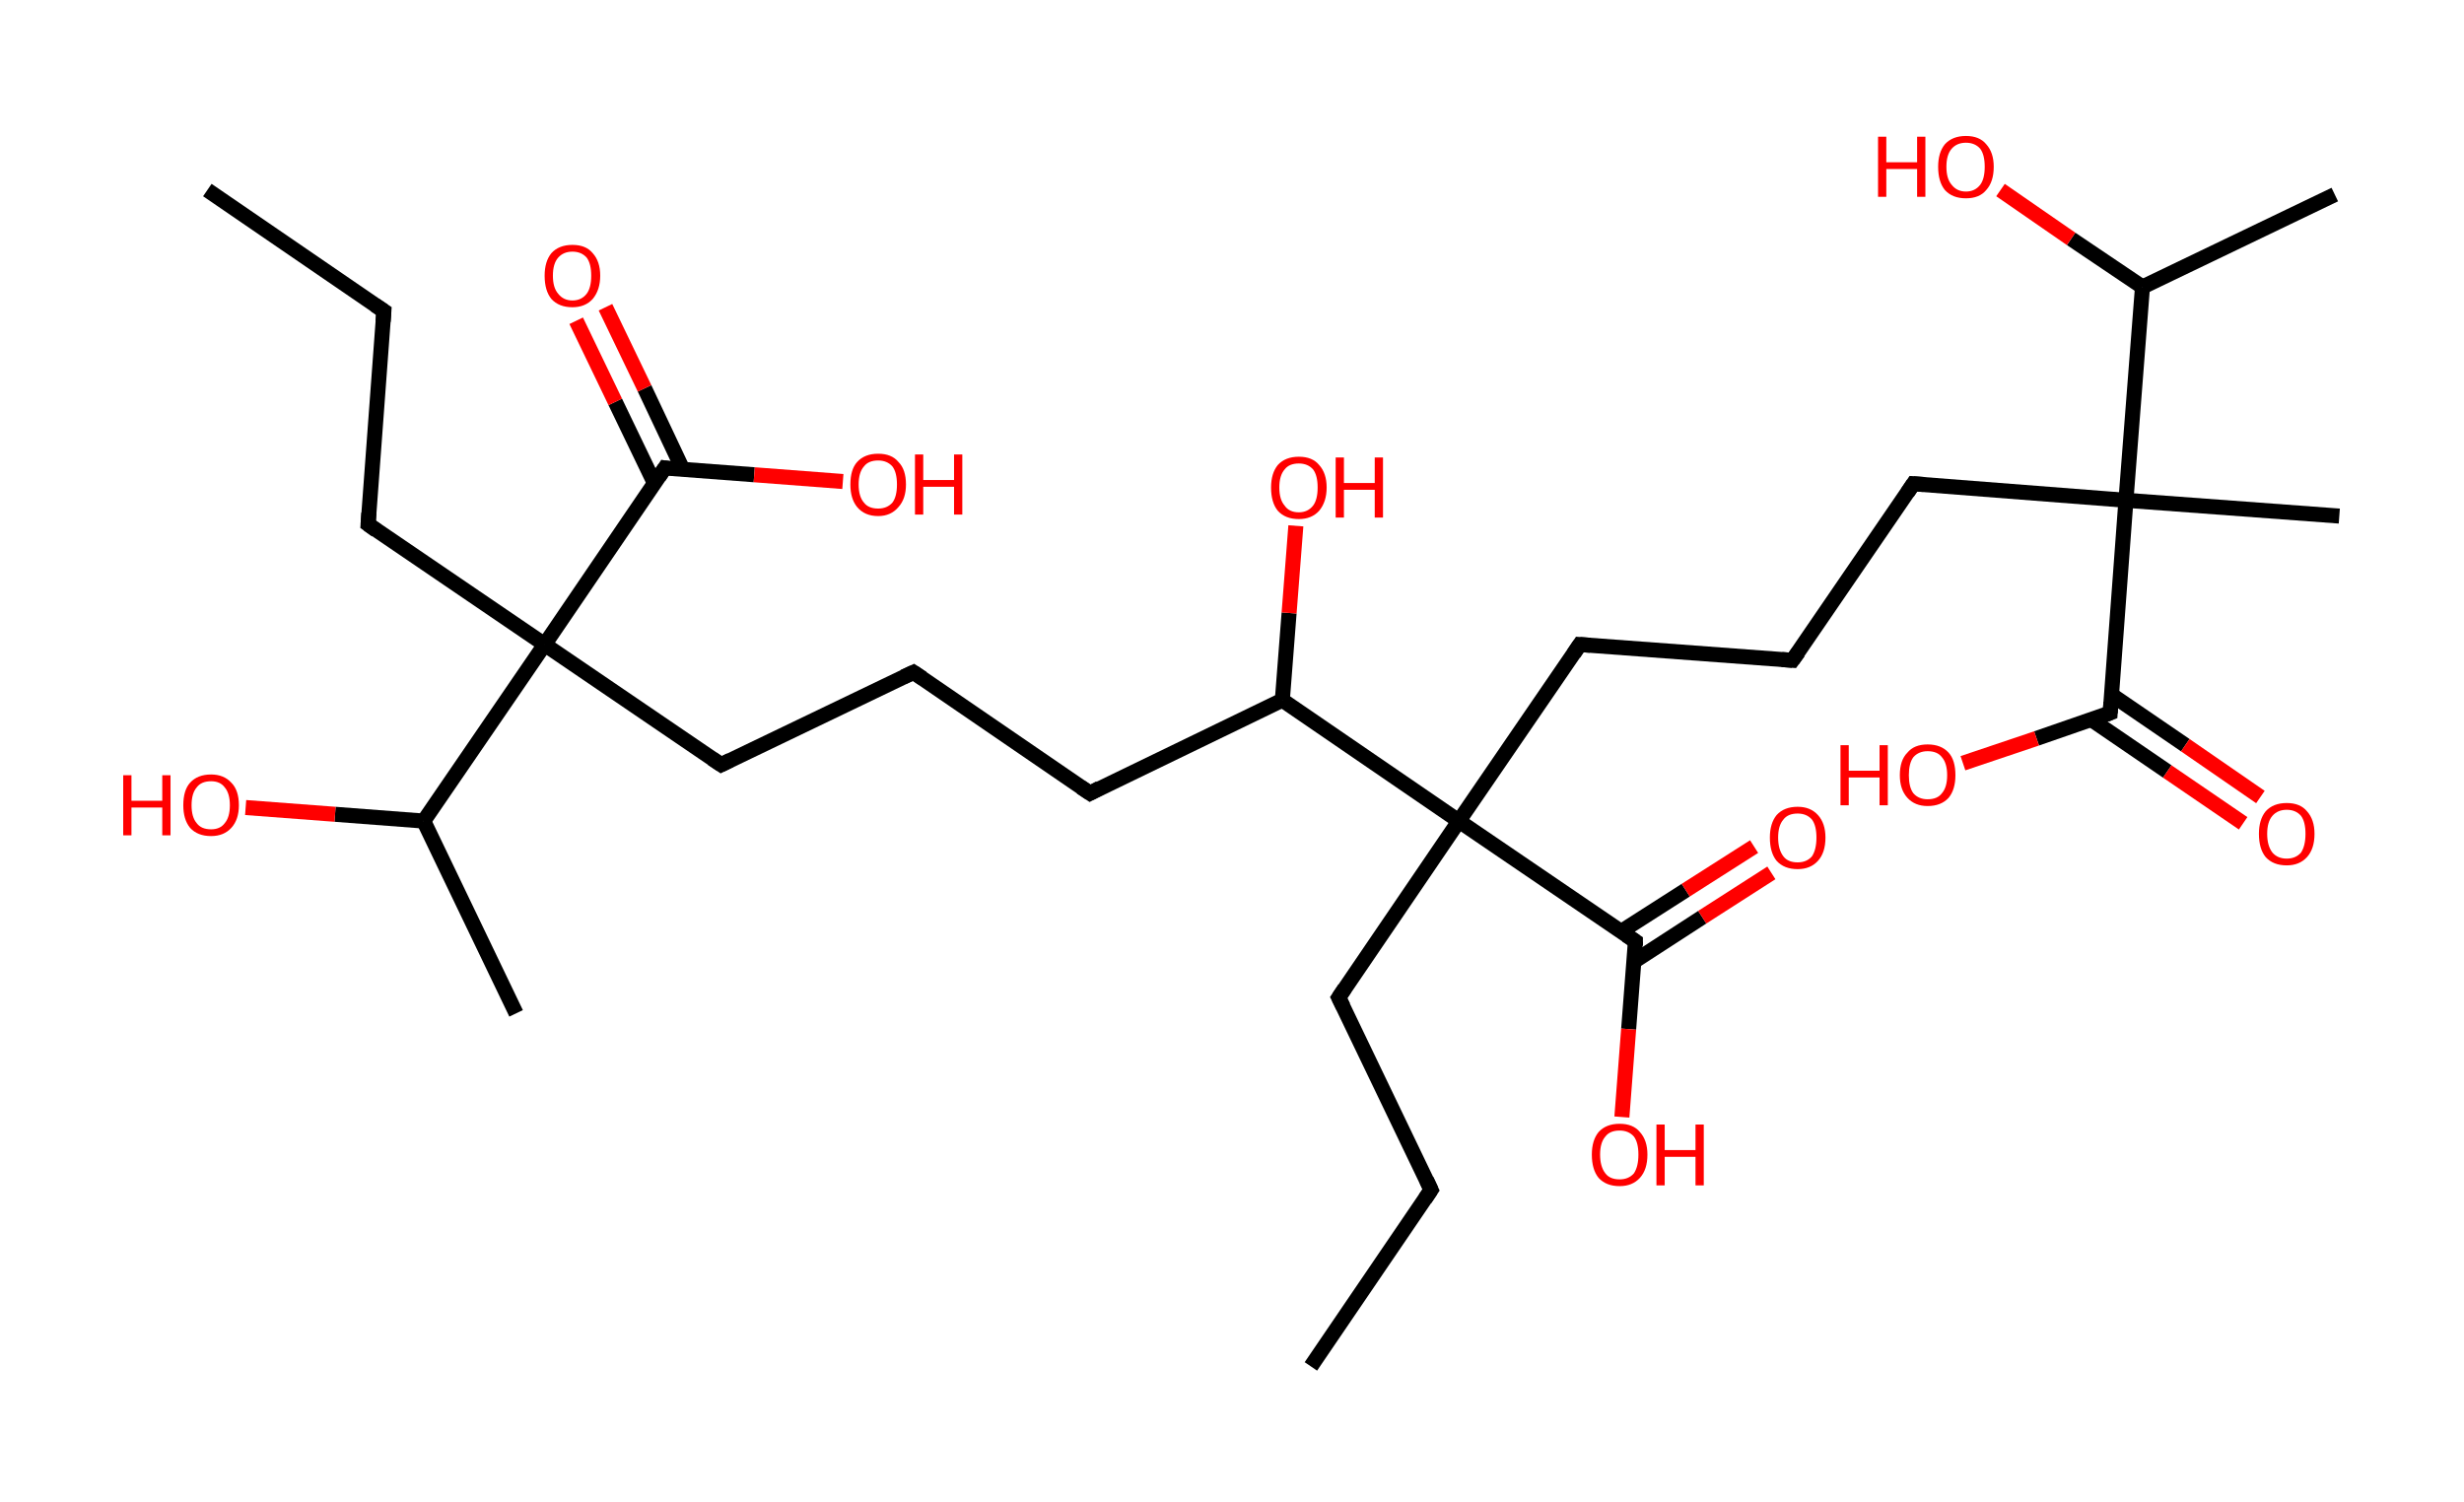 <?xml version='1.0' encoding='ASCII' standalone='yes'?>
<svg xmlns="http://www.w3.org/2000/svg" xmlns:rdkit="http://www.rdkit.org/xml" xmlns:xlink="http://www.w3.org/1999/xlink" version="1.1" baseProfile="full" xml:space="preserve" width="328px" height="200px" viewBox="0 0 328 200">
<!-- END OF HEADER -->
<rect style="opacity:1.0;fill:#FFFFFF;stroke:none" width="328.0" height="200.0" x="0.0" y="0.0"> </rect>
<path class="bond-0 atom-0 atom-1" d="M 27.6,25.3 L 51.1,41.4" style="fill:none;fill-rule:evenodd;stroke:#000000;stroke-width:2.0px;stroke-linecap:butt;stroke-linejoin:miter;stroke-opacity:1"/>
<path class="bond-1 atom-1 atom-2" d="M 51.1,41.4 L 49.0,69.8" style="fill:none;fill-rule:evenodd;stroke:#000000;stroke-width:2.0px;stroke-linecap:butt;stroke-linejoin:miter;stroke-opacity:1"/>
<path class="bond-2 atom-2 atom-3" d="M 49.0,69.8 L 72.5,85.8" style="fill:none;fill-rule:evenodd;stroke:#000000;stroke-width:2.0px;stroke-linecap:butt;stroke-linejoin:miter;stroke-opacity:1"/>
<path class="bond-3 atom-3 atom-4" d="M 72.5,85.8 L 96.0,101.8" style="fill:none;fill-rule:evenodd;stroke:#000000;stroke-width:2.0px;stroke-linecap:butt;stroke-linejoin:miter;stroke-opacity:1"/>
<path class="bond-4 atom-4 atom-5" d="M 96.0,101.8 L 121.6,89.5" style="fill:none;fill-rule:evenodd;stroke:#000000;stroke-width:2.0px;stroke-linecap:butt;stroke-linejoin:miter;stroke-opacity:1"/>
<path class="bond-5 atom-5 atom-6" d="M 121.6,89.5 L 145.1,105.6" style="fill:none;fill-rule:evenodd;stroke:#000000;stroke-width:2.0px;stroke-linecap:butt;stroke-linejoin:miter;stroke-opacity:1"/>
<path class="bond-6 atom-6 atom-7" d="M 145.1,105.6 L 170.7,93.2" style="fill:none;fill-rule:evenodd;stroke:#000000;stroke-width:2.0px;stroke-linecap:butt;stroke-linejoin:miter;stroke-opacity:1"/>
<path class="bond-7 atom-7 atom-8" d="M 170.7,93.2 L 171.6,81.6" style="fill:none;fill-rule:evenodd;stroke:#000000;stroke-width:2.0px;stroke-linecap:butt;stroke-linejoin:miter;stroke-opacity:1"/>
<path class="bond-7 atom-7 atom-8" d="M 171.6,81.6 L 172.5,70.0" style="fill:none;fill-rule:evenodd;stroke:#FF0000;stroke-width:2.0px;stroke-linecap:butt;stroke-linejoin:miter;stroke-opacity:1"/>
<path class="bond-8 atom-7 atom-9" d="M 170.7,93.2 L 194.2,109.3" style="fill:none;fill-rule:evenodd;stroke:#000000;stroke-width:2.0px;stroke-linecap:butt;stroke-linejoin:miter;stroke-opacity:1"/>
<path class="bond-9 atom-9 atom-10" d="M 194.2,109.3 L 178.2,132.8" style="fill:none;fill-rule:evenodd;stroke:#000000;stroke-width:2.0px;stroke-linecap:butt;stroke-linejoin:miter;stroke-opacity:1"/>
<path class="bond-10 atom-10 atom-11" d="M 178.2,132.8 L 190.5,158.4" style="fill:none;fill-rule:evenodd;stroke:#000000;stroke-width:2.0px;stroke-linecap:butt;stroke-linejoin:miter;stroke-opacity:1"/>
<path class="bond-11 atom-11 atom-12" d="M 190.5,158.4 L 174.5,181.9" style="fill:none;fill-rule:evenodd;stroke:#000000;stroke-width:2.0px;stroke-linecap:butt;stroke-linejoin:miter;stroke-opacity:1"/>
<path class="bond-12 atom-9 atom-13" d="M 194.2,109.3 L 210.3,85.8" style="fill:none;fill-rule:evenodd;stroke:#000000;stroke-width:2.0px;stroke-linecap:butt;stroke-linejoin:miter;stroke-opacity:1"/>
<path class="bond-13 atom-13 atom-14" d="M 210.3,85.8 L 238.6,87.9" style="fill:none;fill-rule:evenodd;stroke:#000000;stroke-width:2.0px;stroke-linecap:butt;stroke-linejoin:miter;stroke-opacity:1"/>
<path class="bond-14 atom-14 atom-15" d="M 238.6,87.9 L 254.7,64.4" style="fill:none;fill-rule:evenodd;stroke:#000000;stroke-width:2.0px;stroke-linecap:butt;stroke-linejoin:miter;stroke-opacity:1"/>
<path class="bond-15 atom-15 atom-16" d="M 254.7,64.4 L 283.0,66.6" style="fill:none;fill-rule:evenodd;stroke:#000000;stroke-width:2.0px;stroke-linecap:butt;stroke-linejoin:miter;stroke-opacity:1"/>
<path class="bond-16 atom-16 atom-17" d="M 283.0,66.6 L 311.4,68.7" style="fill:none;fill-rule:evenodd;stroke:#000000;stroke-width:2.0px;stroke-linecap:butt;stroke-linejoin:miter;stroke-opacity:1"/>
<path class="bond-17 atom-16 atom-18" d="M 283.0,66.6 L 280.9,94.9" style="fill:none;fill-rule:evenodd;stroke:#000000;stroke-width:2.0px;stroke-linecap:butt;stroke-linejoin:miter;stroke-opacity:1"/>
<path class="bond-18 atom-18 atom-19" d="M 278.4,95.8 L 288.5,102.7" style="fill:none;fill-rule:evenodd;stroke:#000000;stroke-width:2.0px;stroke-linecap:butt;stroke-linejoin:miter;stroke-opacity:1"/>
<path class="bond-18 atom-18 atom-19" d="M 288.5,102.7 L 298.6,109.6" style="fill:none;fill-rule:evenodd;stroke:#FF0000;stroke-width:2.0px;stroke-linecap:butt;stroke-linejoin:miter;stroke-opacity:1"/>
<path class="bond-18 atom-18 atom-19" d="M 281.1,92.5 L 290.9,99.2" style="fill:none;fill-rule:evenodd;stroke:#000000;stroke-width:2.0px;stroke-linecap:butt;stroke-linejoin:miter;stroke-opacity:1"/>
<path class="bond-18 atom-18 atom-19" d="M 290.9,99.2 L 300.9,106.1" style="fill:none;fill-rule:evenodd;stroke:#FF0000;stroke-width:2.0px;stroke-linecap:butt;stroke-linejoin:miter;stroke-opacity:1"/>
<path class="bond-19 atom-18 atom-20" d="M 280.9,94.9 L 271.1,98.3" style="fill:none;fill-rule:evenodd;stroke:#000000;stroke-width:2.0px;stroke-linecap:butt;stroke-linejoin:miter;stroke-opacity:1"/>
<path class="bond-19 atom-18 atom-20" d="M 271.1,98.3 L 261.3,101.6" style="fill:none;fill-rule:evenodd;stroke:#FF0000;stroke-width:2.0px;stroke-linecap:butt;stroke-linejoin:miter;stroke-opacity:1"/>
<path class="bond-20 atom-16 atom-21" d="M 283.0,66.6 L 285.2,38.2" style="fill:none;fill-rule:evenodd;stroke:#000000;stroke-width:2.0px;stroke-linecap:butt;stroke-linejoin:miter;stroke-opacity:1"/>
<path class="bond-21 atom-21 atom-22" d="M 285.2,38.2 L 310.8,25.9" style="fill:none;fill-rule:evenodd;stroke:#000000;stroke-width:2.0px;stroke-linecap:butt;stroke-linejoin:miter;stroke-opacity:1"/>
<path class="bond-22 atom-21 atom-23" d="M 285.2,38.2 L 275.7,31.8" style="fill:none;fill-rule:evenodd;stroke:#000000;stroke-width:2.0px;stroke-linecap:butt;stroke-linejoin:miter;stroke-opacity:1"/>
<path class="bond-22 atom-21 atom-23" d="M 275.7,31.8 L 266.3,25.3" style="fill:none;fill-rule:evenodd;stroke:#FF0000;stroke-width:2.0px;stroke-linecap:butt;stroke-linejoin:miter;stroke-opacity:1"/>
<path class="bond-23 atom-9 atom-24" d="M 194.2,109.3 L 217.7,125.3" style="fill:none;fill-rule:evenodd;stroke:#000000;stroke-width:2.0px;stroke-linecap:butt;stroke-linejoin:miter;stroke-opacity:1"/>
<path class="bond-24 atom-24 atom-25" d="M 217.5,128.0 L 226.6,122.1" style="fill:none;fill-rule:evenodd;stroke:#000000;stroke-width:2.0px;stroke-linecap:butt;stroke-linejoin:miter;stroke-opacity:1"/>
<path class="bond-24 atom-24 atom-25" d="M 226.6,122.1 L 235.8,116.2" style="fill:none;fill-rule:evenodd;stroke:#FF0000;stroke-width:2.0px;stroke-linecap:butt;stroke-linejoin:miter;stroke-opacity:1"/>
<path class="bond-24 atom-24 atom-25" d="M 215.8,124.0 L 224.4,118.5" style="fill:none;fill-rule:evenodd;stroke:#000000;stroke-width:2.0px;stroke-linecap:butt;stroke-linejoin:miter;stroke-opacity:1"/>
<path class="bond-24 atom-24 atom-25" d="M 224.4,118.5 L 233.5,112.7" style="fill:none;fill-rule:evenodd;stroke:#FF0000;stroke-width:2.0px;stroke-linecap:butt;stroke-linejoin:miter;stroke-opacity:1"/>
<path class="bond-25 atom-24 atom-26" d="M 217.7,125.3 L 216.8,137.0" style="fill:none;fill-rule:evenodd;stroke:#000000;stroke-width:2.0px;stroke-linecap:butt;stroke-linejoin:miter;stroke-opacity:1"/>
<path class="bond-25 atom-24 atom-26" d="M 216.8,137.0 L 215.9,148.7" style="fill:none;fill-rule:evenodd;stroke:#FF0000;stroke-width:2.0px;stroke-linecap:butt;stroke-linejoin:miter;stroke-opacity:1"/>
<path class="bond-26 atom-3 atom-27" d="M 72.5,85.8 L 88.5,62.3" style="fill:none;fill-rule:evenodd;stroke:#000000;stroke-width:2.0px;stroke-linecap:butt;stroke-linejoin:miter;stroke-opacity:1"/>
<path class="bond-27 atom-27 atom-28" d="M 90.9,62.5 L 85.8,51.7" style="fill:none;fill-rule:evenodd;stroke:#000000;stroke-width:2.0px;stroke-linecap:butt;stroke-linejoin:miter;stroke-opacity:1"/>
<path class="bond-27 atom-27 atom-28" d="M 85.8,51.7 L 80.6,40.9" style="fill:none;fill-rule:evenodd;stroke:#FF0000;stroke-width:2.0px;stroke-linecap:butt;stroke-linejoin:miter;stroke-opacity:1"/>
<path class="bond-27 atom-27 atom-28" d="M 87.1,64.3 L 81.9,53.5" style="fill:none;fill-rule:evenodd;stroke:#000000;stroke-width:2.0px;stroke-linecap:butt;stroke-linejoin:miter;stroke-opacity:1"/>
<path class="bond-27 atom-27 atom-28" d="M 81.9,53.5 L 76.7,42.7" style="fill:none;fill-rule:evenodd;stroke:#FF0000;stroke-width:2.0px;stroke-linecap:butt;stroke-linejoin:miter;stroke-opacity:1"/>
<path class="bond-28 atom-27 atom-29" d="M 88.5,62.3 L 100.4,63.2" style="fill:none;fill-rule:evenodd;stroke:#000000;stroke-width:2.0px;stroke-linecap:butt;stroke-linejoin:miter;stroke-opacity:1"/>
<path class="bond-28 atom-27 atom-29" d="M 100.4,63.2 L 112.2,64.1" style="fill:none;fill-rule:evenodd;stroke:#FF0000;stroke-width:2.0px;stroke-linecap:butt;stroke-linejoin:miter;stroke-opacity:1"/>
<path class="bond-29 atom-3 atom-30" d="M 72.5,85.8 L 56.4,109.3" style="fill:none;fill-rule:evenodd;stroke:#000000;stroke-width:2.0px;stroke-linecap:butt;stroke-linejoin:miter;stroke-opacity:1"/>
<path class="bond-30 atom-30 atom-31" d="M 56.4,109.3 L 68.7,134.9" style="fill:none;fill-rule:evenodd;stroke:#000000;stroke-width:2.0px;stroke-linecap:butt;stroke-linejoin:miter;stroke-opacity:1"/>
<path class="bond-31 atom-30 atom-32" d="M 56.4,109.3 L 44.6,108.4" style="fill:none;fill-rule:evenodd;stroke:#000000;stroke-width:2.0px;stroke-linecap:butt;stroke-linejoin:miter;stroke-opacity:1"/>
<path class="bond-31 atom-30 atom-32" d="M 44.6,108.4 L 32.7,107.5" style="fill:none;fill-rule:evenodd;stroke:#FF0000;stroke-width:2.0px;stroke-linecap:butt;stroke-linejoin:miter;stroke-opacity:1"/>
<path d="M 49.9,40.6 L 51.1,41.4 L 51.0,42.8" style="fill:none;stroke:#000000;stroke-width:2.0px;stroke-linecap:butt;stroke-linejoin:miter;stroke-opacity:1;"/>
<path d="M 49.1,68.3 L 49.0,69.8 L 50.1,70.6" style="fill:none;stroke:#000000;stroke-width:2.0px;stroke-linecap:butt;stroke-linejoin:miter;stroke-opacity:1;"/>
<path d="M 94.8,101.0 L 96.0,101.8 L 97.2,101.2" style="fill:none;stroke:#000000;stroke-width:2.0px;stroke-linecap:butt;stroke-linejoin:miter;stroke-opacity:1;"/>
<path d="M 120.3,90.1 L 121.6,89.5 L 122.8,90.3" style="fill:none;stroke:#000000;stroke-width:2.0px;stroke-linecap:butt;stroke-linejoin:miter;stroke-opacity:1;"/>
<path d="M 143.9,104.8 L 145.1,105.6 L 146.4,104.9" style="fill:none;stroke:#000000;stroke-width:2.0px;stroke-linecap:butt;stroke-linejoin:miter;stroke-opacity:1;"/>
<path d="M 179.0,131.6 L 178.2,132.8 L 178.8,134.0" style="fill:none;stroke:#000000;stroke-width:2.0px;stroke-linecap:butt;stroke-linejoin:miter;stroke-opacity:1;"/>
<path d="M 189.9,157.1 L 190.5,158.4 L 189.7,159.6" style="fill:none;stroke:#000000;stroke-width:2.0px;stroke-linecap:butt;stroke-linejoin:miter;stroke-opacity:1;"/>
<path d="M 209.5,87.0 L 210.3,85.8 L 211.7,85.9" style="fill:none;stroke:#000000;stroke-width:2.0px;stroke-linecap:butt;stroke-linejoin:miter;stroke-opacity:1;"/>
<path d="M 237.2,87.8 L 238.6,87.9 L 239.4,86.8" style="fill:none;stroke:#000000;stroke-width:2.0px;stroke-linecap:butt;stroke-linejoin:miter;stroke-opacity:1;"/>
<path d="M 253.9,65.6 L 254.7,64.4 L 256.1,64.5" style="fill:none;stroke:#000000;stroke-width:2.0px;stroke-linecap:butt;stroke-linejoin:miter;stroke-opacity:1;"/>
<path d="M 281.0,93.5 L 280.9,94.9 L 280.4,95.1" style="fill:none;stroke:#000000;stroke-width:2.0px;stroke-linecap:butt;stroke-linejoin:miter;stroke-opacity:1;"/>
<path d="M 216.5,124.5 L 217.7,125.3 L 217.7,125.9" style="fill:none;stroke:#000000;stroke-width:2.0px;stroke-linecap:butt;stroke-linejoin:miter;stroke-opacity:1;"/>
<path d="M 87.7,63.5 L 88.5,62.3 L 89.1,62.4" style="fill:none;stroke:#000000;stroke-width:2.0px;stroke-linecap:butt;stroke-linejoin:miter;stroke-opacity:1;"/>
<path class="atom-8" d="M 169.2 64.9 Q 169.2 63.0, 170.1 61.9 Q 171.1 60.8, 172.9 60.8 Q 174.7 60.8, 175.6 61.9 Q 176.6 63.0, 176.6 64.9 Q 176.6 66.8, 175.6 68.0 Q 174.6 69.1, 172.9 69.1 Q 171.1 69.1, 170.1 68.0 Q 169.2 66.9, 169.2 64.9 M 172.9 68.2 Q 174.1 68.2, 174.8 67.3 Q 175.4 66.5, 175.4 64.9 Q 175.4 63.3, 174.8 62.5 Q 174.1 61.7, 172.9 61.7 Q 171.6 61.7, 171.0 62.5 Q 170.3 63.3, 170.3 64.9 Q 170.3 66.5, 171.0 67.3 Q 171.6 68.2, 172.9 68.2 " fill="#FF0000"/>
<path class="atom-8" d="M 177.8 60.9 L 178.9 60.9 L 178.9 64.3 L 183.0 64.3 L 183.0 60.9 L 184.1 60.9 L 184.1 68.9 L 183.0 68.9 L 183.0 65.2 L 178.9 65.2 L 178.9 68.9 L 177.8 68.9 L 177.8 60.9 " fill="#FF0000"/>
<path class="atom-19" d="M 300.7 111.0 Q 300.7 109.1, 301.6 108.0 Q 302.6 106.9, 304.4 106.9 Q 306.2 106.9, 307.1 108.0 Q 308.1 109.1, 308.1 111.0 Q 308.1 113.0, 307.1 114.1 Q 306.1 115.2, 304.4 115.2 Q 302.6 115.2, 301.6 114.1 Q 300.7 113.0, 300.7 111.0 M 304.4 114.3 Q 305.6 114.3, 306.3 113.5 Q 306.9 112.6, 306.9 111.0 Q 306.9 109.4, 306.3 108.6 Q 305.6 107.8, 304.4 107.8 Q 303.2 107.8, 302.5 108.6 Q 301.8 109.4, 301.8 111.0 Q 301.8 112.6, 302.5 113.5 Q 303.2 114.3, 304.4 114.3 " fill="#FF0000"/>
<path class="atom-20" d="M 245.0 99.2 L 246.1 99.2 L 246.1 102.6 L 250.2 102.6 L 250.2 99.2 L 251.3 99.2 L 251.3 107.2 L 250.2 107.2 L 250.2 103.5 L 246.1 103.5 L 246.1 107.2 L 245.0 107.2 L 245.0 99.2 " fill="#FF0000"/>
<path class="atom-20" d="M 252.9 103.2 Q 252.9 101.2, 253.9 100.2 Q 254.8 99.1, 256.6 99.1 Q 258.4 99.1, 259.4 100.2 Q 260.3 101.2, 260.3 103.2 Q 260.3 105.1, 259.4 106.2 Q 258.4 107.3, 256.6 107.3 Q 254.9 107.3, 253.9 106.2 Q 252.9 105.1, 252.9 103.2 M 256.6 106.4 Q 257.9 106.4, 258.5 105.6 Q 259.2 104.8, 259.2 103.2 Q 259.2 101.6, 258.5 100.8 Q 257.9 100.0, 256.6 100.0 Q 255.4 100.0, 254.7 100.8 Q 254.1 101.6, 254.1 103.2 Q 254.1 104.8, 254.7 105.6 Q 255.4 106.4, 256.6 106.4 " fill="#FF0000"/>
<path class="atom-23" d="M 250.0 18.2 L 251.1 18.2 L 251.1 21.6 L 255.2 21.6 L 255.2 18.2 L 256.3 18.2 L 256.3 26.2 L 255.2 26.2 L 255.2 22.5 L 251.1 22.5 L 251.1 26.2 L 250.0 26.2 L 250.0 18.2 " fill="#FF0000"/>
<path class="atom-23" d="M 258.0 22.2 Q 258.0 20.3, 258.9 19.2 Q 259.9 18.1, 261.7 18.1 Q 263.5 18.1, 264.4 19.2 Q 265.4 20.3, 265.4 22.2 Q 265.4 24.2, 264.4 25.3 Q 263.5 26.4, 261.7 26.4 Q 259.9 26.4, 258.9 25.3 Q 258.0 24.2, 258.0 22.2 M 261.7 25.5 Q 262.9 25.5, 263.6 24.6 Q 264.2 23.8, 264.2 22.2 Q 264.2 20.6, 263.6 19.8 Q 262.9 19.0, 261.7 19.0 Q 260.5 19.0, 259.8 19.8 Q 259.1 20.6, 259.1 22.2 Q 259.1 23.8, 259.8 24.6 Q 260.5 25.5, 261.7 25.5 " fill="#FF0000"/>
<path class="atom-25" d="M 235.6 111.5 Q 235.6 109.6, 236.5 108.5 Q 237.5 107.4, 239.3 107.4 Q 241.0 107.4, 242.0 108.5 Q 243.0 109.6, 243.0 111.5 Q 243.0 113.5, 242.0 114.6 Q 241.0 115.7, 239.3 115.7 Q 237.5 115.7, 236.5 114.6 Q 235.6 113.5, 235.6 111.5 M 239.3 114.8 Q 240.5 114.8, 241.2 114.0 Q 241.8 113.1, 241.8 111.5 Q 241.8 109.9, 241.2 109.1 Q 240.5 108.3, 239.3 108.3 Q 238.0 108.3, 237.4 109.1 Q 236.7 109.9, 236.7 111.5 Q 236.7 113.1, 237.4 114.0 Q 238.0 114.8, 239.3 114.8 " fill="#FF0000"/>
<path class="atom-26" d="M 211.9 153.7 Q 211.9 151.8, 212.8 150.7 Q 213.8 149.6, 215.6 149.6 Q 217.4 149.6, 218.3 150.7 Q 219.3 151.8, 219.3 153.7 Q 219.3 155.7, 218.3 156.8 Q 217.3 157.9, 215.6 157.9 Q 213.8 157.9, 212.8 156.8 Q 211.9 155.7, 211.9 153.7 M 215.6 157.0 Q 216.8 157.0, 217.5 156.2 Q 218.1 155.3, 218.1 153.7 Q 218.1 152.1, 217.5 151.3 Q 216.8 150.5, 215.6 150.5 Q 214.3 150.5, 213.7 151.3 Q 213.0 152.1, 213.0 153.7 Q 213.0 155.3, 213.7 156.2 Q 214.3 157.0, 215.6 157.0 " fill="#FF0000"/>
<path class="atom-26" d="M 220.5 149.7 L 221.6 149.7 L 221.6 153.1 L 225.7 153.1 L 225.7 149.7 L 226.8 149.7 L 226.8 157.8 L 225.7 157.8 L 225.7 154.0 L 221.6 154.0 L 221.6 157.8 L 220.5 157.8 L 220.5 149.7 " fill="#FF0000"/>
<path class="atom-28" d="M 72.5 36.7 Q 72.5 34.8, 73.4 33.7 Q 74.4 32.6, 76.2 32.6 Q 78.0 32.6, 78.9 33.7 Q 79.9 34.8, 79.9 36.7 Q 79.9 38.6, 78.9 39.8 Q 77.9 40.9, 76.2 40.9 Q 74.4 40.9, 73.4 39.8 Q 72.5 38.7, 72.5 36.7 M 76.2 40.0 Q 77.4 40.0, 78.1 39.1 Q 78.7 38.3, 78.7 36.7 Q 78.7 35.1, 78.1 34.3 Q 77.4 33.5, 76.2 33.5 Q 75.0 33.5, 74.3 34.3 Q 73.6 35.1, 73.6 36.7 Q 73.6 38.3, 74.3 39.1 Q 75.0 40.0, 76.2 40.0 " fill="#FF0000"/>
<path class="atom-29" d="M 113.2 64.5 Q 113.2 62.5, 114.1 61.5 Q 115.1 60.4, 116.9 60.4 Q 118.7 60.4, 119.6 61.5 Q 120.6 62.5, 120.6 64.5 Q 120.6 66.4, 119.6 67.5 Q 118.6 68.7, 116.9 68.7 Q 115.1 68.7, 114.1 67.5 Q 113.2 66.4, 113.2 64.5 M 116.9 67.7 Q 118.1 67.7, 118.8 66.9 Q 119.4 66.1, 119.4 64.5 Q 119.4 62.9, 118.8 62.1 Q 118.1 61.3, 116.9 61.3 Q 115.6 61.3, 115.0 62.1 Q 114.3 62.9, 114.3 64.5 Q 114.3 66.1, 115.0 66.9 Q 115.6 67.7, 116.9 67.7 " fill="#FF0000"/>
<path class="atom-29" d="M 121.8 60.5 L 122.9 60.5 L 122.9 63.9 L 127.0 63.9 L 127.0 60.5 L 128.1 60.5 L 128.1 68.5 L 127.0 68.5 L 127.0 64.8 L 122.9 64.8 L 122.9 68.5 L 121.8 68.5 L 121.8 60.5 " fill="#FF0000"/>
<path class="atom-32" d="M 16.4 103.2 L 17.5 103.2 L 17.5 106.6 L 21.6 106.6 L 21.6 103.2 L 22.7 103.2 L 22.7 111.2 L 21.6 111.2 L 21.6 107.5 L 17.5 107.5 L 17.5 111.2 L 16.4 111.2 L 16.4 103.2 " fill="#FF0000"/>
<path class="atom-32" d="M 24.4 107.2 Q 24.4 105.2, 25.3 104.2 Q 26.3 103.1, 28.1 103.1 Q 29.8 103.1, 30.8 104.2 Q 31.8 105.2, 31.8 107.2 Q 31.8 109.1, 30.8 110.2 Q 29.8 111.3, 28.1 111.3 Q 26.3 111.3, 25.3 110.2 Q 24.4 109.1, 24.4 107.2 M 28.1 110.4 Q 29.3 110.4, 29.9 109.6 Q 30.6 108.8, 30.6 107.2 Q 30.6 105.6, 29.9 104.8 Q 29.3 104.0, 28.1 104.0 Q 26.8 104.0, 26.2 104.8 Q 25.5 105.6, 25.5 107.2 Q 25.5 108.8, 26.2 109.6 Q 26.8 110.4, 28.1 110.4 " fill="#FF0000"/>
</svg>
